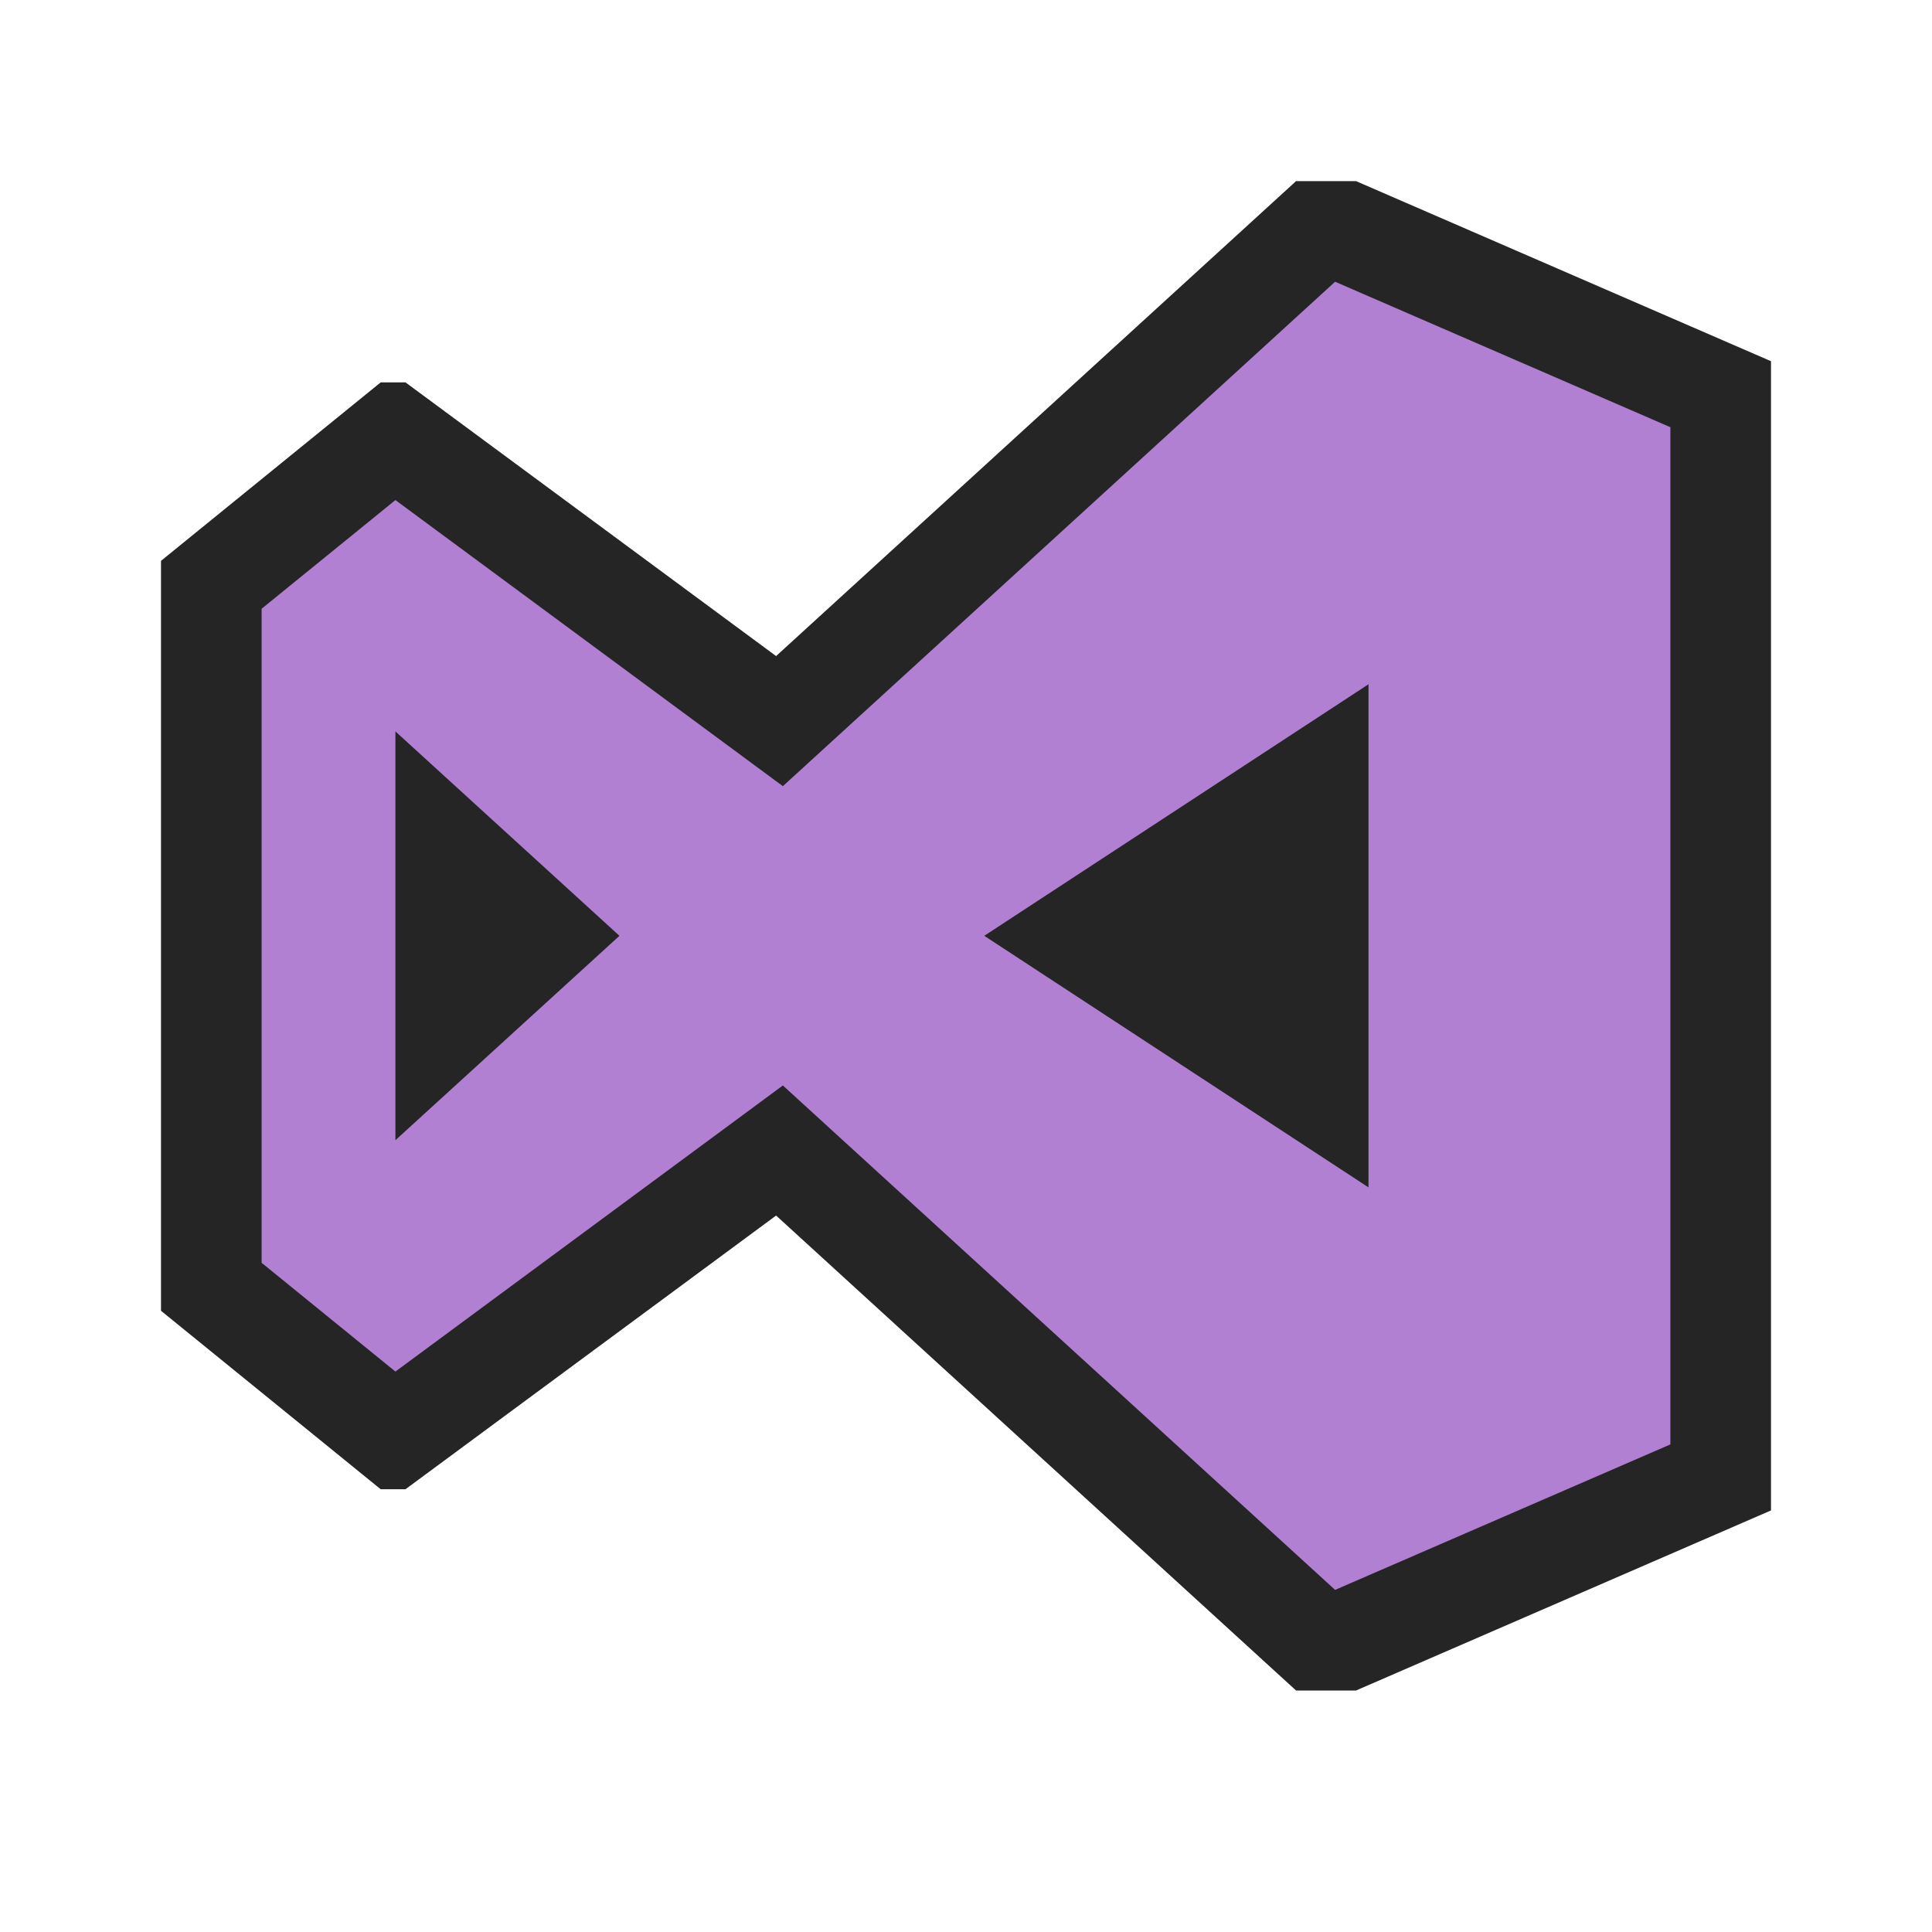 <svg ti:v="1" width="24" height="24" viewBox="0 0 24 24" xmlns="http://www.w3.org/2000/svg" xmlns:ti="urn:schemas-jetbrains-com:tisvg"><rect id="frame" width="24" height="24" fill="none"/><g fill-rule="evenodd"><path d="M16.845 2.25H16.1l-6.459 5.9-4.604-3.4h-.308L2 6.967v9.316L4.729 18.5h.308l4.604-3.4L16.1 21h.745L22 18.763V4.487L16.845 2.25z" fill="#252525"/><path d="M17 14.75l-4.773-3.125L17 8.5zm-12.088-.586V9.086l2.783 2.539zM16.585 3.5l-6.86 6.266-4.813-3.554-1.662 1.35v8.125l1.662 1.351 4.813-3.554 6.86 6.266 4.165-1.807V5.307zm0 0" fill="#B280D3"/></g></svg>